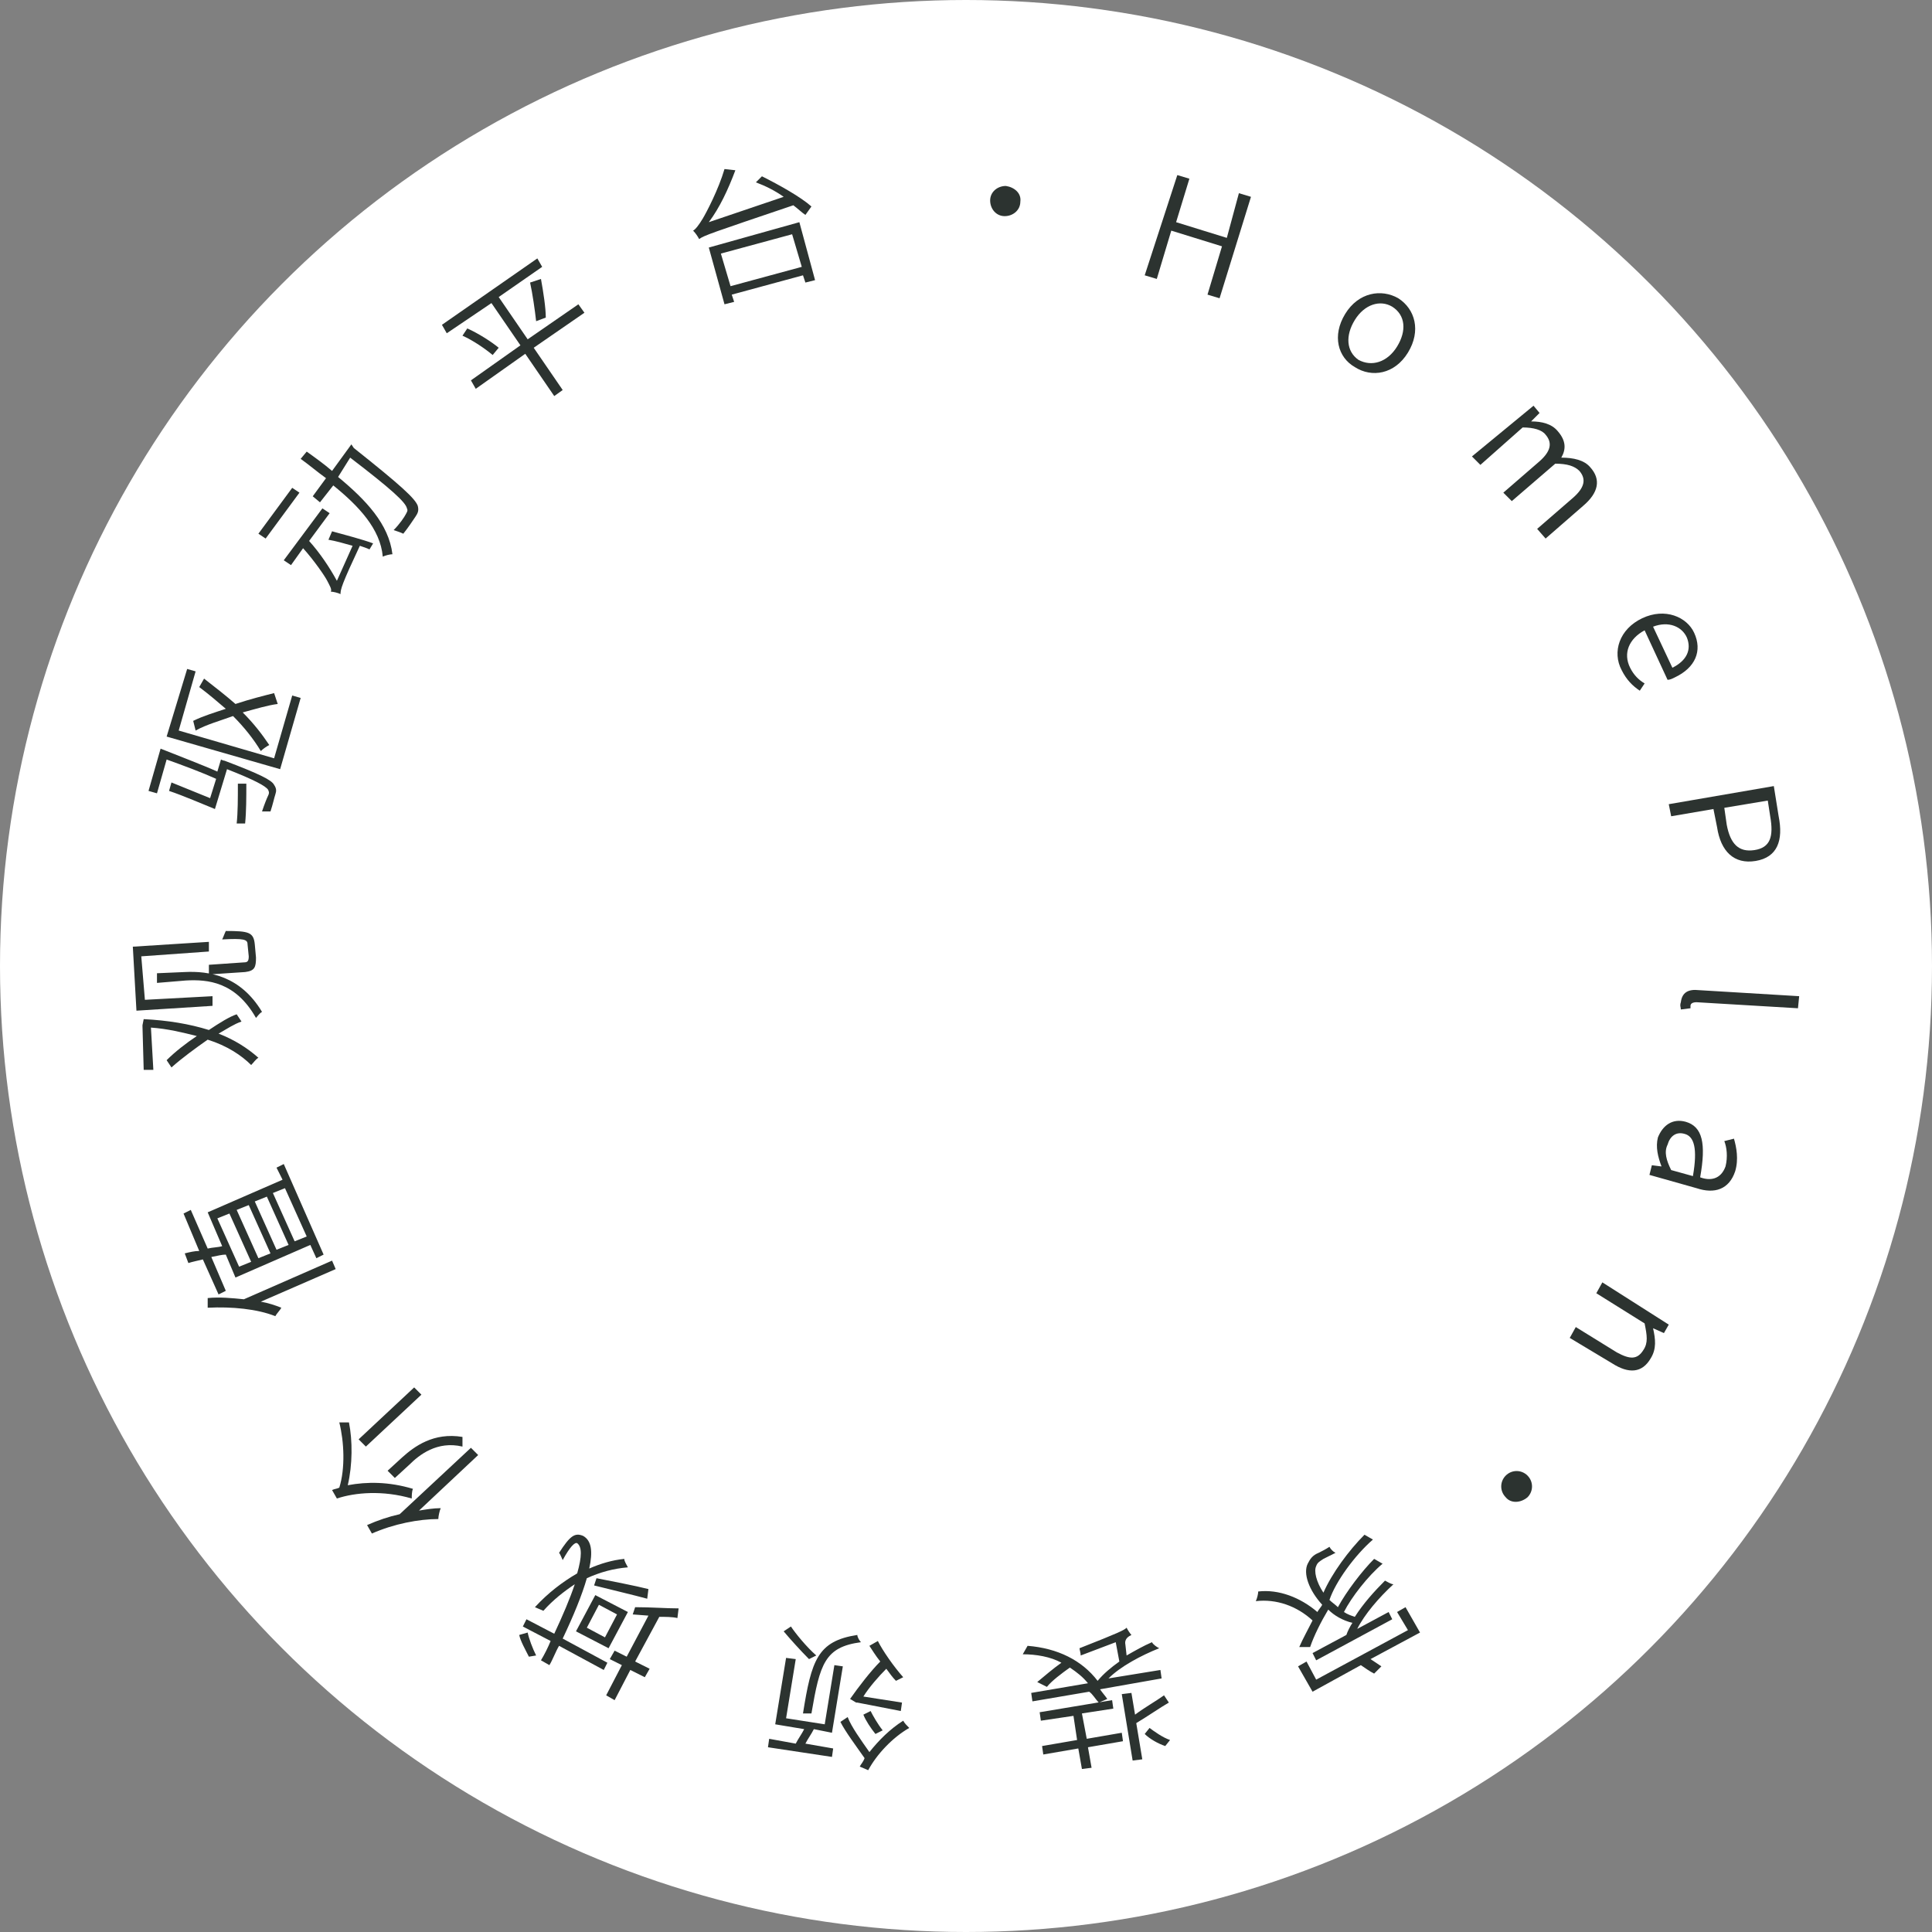 <svg width="160" height="160" viewBox="0 0 160 160" fill="none" xmlns="http://www.w3.org/2000/svg">
<rect x="0" y="0" width="160" height="160" fill="#808080" stroke="none"/>
<circle cx="80" cy="80" r="80" fill="white"/>
<g clip-path="url(#clip0)">
<path d="M84.5 16.7C84.5 17.4 83.9 17.9 83.2 17.9C82.5 17.9 82 17.3 82 16.6C82 15.9 82.6 15.4 83.3 15.4C84 15.5 84.6 16 84.5 16.7Z" fill="#2C3330"/>
<path d="M97.5 14.5L98.5 14.8L97.4 18.4L101.6 19.7L102.6 16L103.6 16.3L101 24.7L100 24.4L101.2 20.4L97 19.1L95.8 23.1L94.8 22.8L97.5 14.5Z" fill="#2C3330"/>
<path d="M111.4 26C112.5 24.2 114.4 23.9 115.8 24.7C117.2 25.6 117.7 27.4 116.6 29.2C115.5 31 113.6 31.3 112.2 30.4C110.8 29.6 110.3 27.8 111.4 26ZM115.7 28.7C116.5 27.4 116.4 26.1 115.3 25.4C114.3 24.8 113 25.2 112.2 26.5C111.4 27.8 111.5 29.1 112.5 29.8C113.6 30.4 114.9 30 115.7 28.7Z" fill="#2C3330"/>
<path d="M127 33.6L127.5 34.2L126.8 34.9C127.7 34.9 128.5 35.1 129 35.7C129.7 36.5 129.7 37.2 129.3 37.9C130.3 37.9 131.2 38.1 131.7 38.7C132.6 39.7 132.4 40.8 131.1 41.9L128 44.6L127.3 43.8L130.3 41.2C131.2 40.4 131.4 39.7 130.8 39C130.4 38.6 129.8 38.4 128.8 38.4L125.2 41.5L124.5 40.8L127.5 38.2C128.4 37.4 128.6 36.7 128 36C127.7 35.6 127 35.4 126.1 35.4L122.6 38.5L121.9 37.8L127 33.6Z" fill="#2C3330"/>
<path d="M136 51.2C137.9 50.3 139.7 51.1 140.3 52.4C141 53.9 140.4 55.3 138.7 56.1C138.5 56.2 138.3 56.3 138.1 56.3L136.2 52.2C134.9 52.9 134.4 54.1 135 55.3C135.3 55.9 135.7 56.3 136.2 56.6L135.8 57.2C135.2 56.8 134.7 56.3 134.3 55.5C133.5 54 134.1 52.1 136 51.2ZM138.5 55.3C139.7 54.7 140.1 53.8 139.7 52.8C139.3 51.9 138.2 51.4 136.9 51.9L138.5 55.3Z" fill="#2C3330"/>
<path d="M146.9 65.1L147.3 67.6C147.7 69.6 147.2 71 145.4 71.3C143.6 71.6 142.5 70.5 142.2 68.5L141.9 67L138.4 67.6L138.2 66.6L146.9 65.1ZM143 68.3C143.3 69.9 144 70.6 145.3 70.4C146.6 70.2 146.9 69.3 146.6 67.6L146.4 66.3L142.8 66.9L143 68.3Z" fill="#2C3330"/>
<path d="M140.7 82L149 82.5L148.9 83.5L140.5 83C140.2 83 140 83.1 140 83.3C140 83.4 140 83.4 140 83.5L139.2 83.6C139.2 83.4 139.1 83.3 139.2 83C139.3 82.2 139.8 81.9 140.7 82Z" fill="#2C3330"/>
<path d="M139.6 92.9C141 93.3 141.3 94.7 140.8 97.5C141.6 97.8 142.5 97.7 142.9 96.6C143.1 95.8 143 95 142.8 94.5L143.6 94.3C143.8 95 144 96 143.7 97C143.2 98.5 142 98.9 140.5 98.4L136.6 97.3L136.8 96.5L137.6 96.6C137.3 95.8 137.1 95 137.3 94.2C137.7 93.2 138.5 92.6 139.6 92.9ZM138.4 96.9L140.2 97.4C140.6 95.1 140.3 94.1 139.5 93.9C138.8 93.7 138.3 94.1 138.1 94.8C137.8 95.4 138 96.1 138.4 96.9Z" fill="#2C3330"/>
<path d="M138.2 109.7L137.8 110.4L136.9 110C137.1 110.9 137.2 111.7 136.7 112.5C136 113.7 134.9 113.8 133.5 112.9L130 110.8L130.5 109.9L133.9 112C135 112.6 135.6 112.6 136.1 111.8C136.5 111.2 136.4 110.6 136.2 109.6L132.2 107.1L132.7 106.2L138.2 109.7Z" fill="#2C3330"/>
<path d="M124.7 124C124.2 123.5 124.2 122.7 124.7 122.2C125.2 121.7 126 121.7 126.5 122.2C127 122.7 127 123.5 126.5 124C125.9 124.5 125.1 124.5 124.7 124Z" fill="#2C3330"/>
<path d="M107.6 136.4C107.9 135.7 108.3 135 108.7 134.2C107.4 133 105.7 132.4 104 132.6C104.1 132.4 104.2 132 104.2 131.8C105.9 131.6 107.7 132.3 109.1 133.5C109.2 133.3 109.4 133.1 109.5 132.9C108.4 131.7 107.9 130.3 108.3 129.5C108.5 129.1 108.7 128.8 109.2 128.6C109.4 128.5 109.8 128.3 110.1 128.1C110.2 128.3 110.4 128.5 110.6 128.6C110.2 128.8 109.8 129 109.6 129.1C109.3 129.3 109.1 129.4 109 129.7C108.8 130.1 109 131 109.6 131.9C110.3 130.3 111.7 128.4 113 127.1C113.2 127.2 113.5 127.4 113.7 127.5C112.2 128.8 110.6 131 110.1 132.5C110.3 132.7 110.6 132.9 110.8 133.1C111.5 131.8 112.8 130.1 113.8 129.1C114 129.2 114.3 129.4 114.5 129.5C113.3 130.5 111.9 132.3 111.3 133.5C111.6 133.7 111.9 133.8 112.2 133.9C112.9 132.8 113.8 131.8 114.7 130.9C114.9 131 115.2 131.2 115.4 131.2C114.2 132.3 113 133.7 112.4 134.9L115 133.5L115.3 134.1L109 137.5L108.7 136.9L111.5 135.4C111.6 135.1 111.8 134.7 112 134.4C111.2 134.2 110.5 133.8 110 133.3C109.4 134.3 108.8 135.5 108.5 136.4H107.6ZM115.7 133.5L116.4 133.1L117.6 135.2L113.5 137.4C113.8 137.6 114.1 137.8 114.4 138L113.8 138.6C113.4 138.4 113 138.1 112.7 137.9L108.7 140.1L107.5 138L108.2 137.6L109 139.1L116.6 135L115.7 133.5Z" fill="#2C3330"/>
<path d="M85.9 139.3C86.5 138.8 87.2 138.2 87.9 137.7C87 137.2 85.8 137 84.7 137C84.8 136.8 85 136.5 85.1 136.3C87.6 136.5 89.6 137.5 90.9 139.2C91.4 138.6 92 138.1 92.7 137.6L92.4 136L89.5 137.1C89.5 136.9 89.4 136.6 89.4 136.5C92.7 135.2 93.1 135 93.3 134.8C93.4 135 93.6 135.3 93.7 135.4C93.5 135.5 93.1 135.7 93.2 136.2L93.3 137.1C94 136.7 94.7 136.3 95.4 136C95.5 136.2 95.8 136.4 96 136.5C94.5 137.1 92.8 138 91.8 139L96.1 138.3L96.2 139L91.1 139.9C91.3 140.2 91.5 140.4 91.7 140.7L91 141C90.7 140.7 90.5 140.3 90.2 140.1L85.5 140.9L85.4 140.2L90.1 139.4C89.7 138.9 89.2 138.5 88.6 138.1C87.9 138.6 87.1 139.2 86.7 139.7L85.9 139.3ZM90 144L92.9 143.5L93 144.2L90.1 144.7L90.4 146.4L89.6 146.5L89.3 144.8L86.4 145.3L86.3 144.6L89.2 144.1L88.9 142.1L86.2 142.5L86.1 141.8L92.1 140.8L92.2 141.5L89.6 141.9L90 144ZM94 142C94.8 141.4 95.7 140.9 96.4 140.4L96.8 141C96.1 141.4 95.1 142.1 94.1 142.7L94.6 145.7L93.8 145.8L92.9 140.3L93.7 140.2L94 142ZM95.2 143.1C95.6 143.4 96.3 143.9 96.9 144.1L96.5 144.6C95.9 144.4 95.2 144 94.8 143.6L95.2 143.1Z" fill="#2C3330"/>
<path d="M67.4 143.2C67.2 143.6 66.9 144 66.7 144.4L69 144.8L68.9 145.5L63.6 144.7L63.7 144L65.9 144.4C66.1 144 66.4 143.6 66.6 143.2L64.2 142.8L65.1 137.3L65.9 137.4L65.1 142.3L68.3 142.8L69.1 137.9L69.8 138L68.9 143.5L67.4 143.2ZM67 137.4C66.3 136.7 65.4 135.7 64.9 135.1L65.5 134.7C65.9 135.3 66.8 136.4 67.6 137.1L67 137.4ZM66.5 141.9C67.2 137.5 67.7 135.9 71 135.4C71 135.6 71.2 135.9 71.3 136C68.3 136.4 67.9 137.8 67.2 141.9H66.5ZM70.2 142.2C70.5 143 71.3 144.1 72 145.1C72.8 144.1 73.7 143.2 74.8 142.5C74.9 142.7 75.1 142.9 75.3 143.1C73.9 143.9 72.6 145.3 71.9 146.6L71.2 146.3C71.3 146.1 71.5 145.9 71.6 145.6C70.9 144.6 70 143.4 69.6 142.6L70.2 142.2ZM70.4 140.7C71.1 139.7 72.1 138.4 72.9 137.6C72.5 137.1 72.2 136.6 72 136.3L72.7 135.9C73.1 136.7 74 138 74.8 138.9L74.2 139.2C73.9 138.9 73.7 138.6 73.4 138.2C72.8 138.8 72 139.7 71.5 140.5L74.7 141L74.6 141.7L71 141H70.9L70.4 140.7ZM72.5 143.6C72.1 143.1 71.7 142.5 71.5 142L72.1 141.7C72.3 142.1 72.7 142.8 73.1 143.3L72.5 143.6Z" fill="#2C3330"/>
<path d="M43.7 135.2C43.8 135.7 44.1 136.5 44.4 137.1L43.8 137.2C43.5 136.6 43.1 135.9 43 135.4L43.7 135.2ZM44.3 133.1C45.4 131.9 46.6 131 47.8 130.3C48.2 128.9 48.2 128.1 47.8 127.8C47.6 127.7 47.2 128.1 46.6 129.2C46.5 129 46.4 128.7 46.3 128.6C47.2 127.2 47.6 126.9 48.3 127.2C49 127.6 49.1 128.5 48.8 129.9C49.7 129.5 50.7 129.2 51.7 129.1C51.7 129.3 51.9 129.6 52 129.8C50.8 129.9 49.7 130.2 48.6 130.7C48.2 132.1 47.5 133.8 46.6 135.7L50.3 137.7L50 138.3L46.3 136.3C46 136.8 45.8 137.4 45.5 137.9L44.8 137.5C45.1 137 45.4 136.4 45.6 135.9L43.3 134.7L43.6 134.1L45.9 135.3C46.6 133.8 47.2 132.4 47.6 131.2C46.7 131.8 45.8 132.5 45 133.4L44.3 133.1ZM47.7 135.1L49.3 132.1L52 133.5L50.4 136.5L47.7 135.1ZM48.6 134.8L50.1 135.6L51.1 133.7L49.6 132.9L48.6 134.8ZM49.4 130.7C50.9 131 52.5 131.3 53.7 131.6L53.6 132.4C52.5 132.1 50.8 131.7 49.2 131.3L49.4 130.7ZM52.6 133.1C53.9 133.1 55.2 133.2 56.2 133.2L56.1 134C55.7 133.9 55.1 133.9 54.6 133.9L52.6 137.6L53.8 138.2L53.4 138.9L52.2 138.3L50.9 140.8L50.2 140.4L51.5 137.9L50.5 137.4L50.9 136.7L51.9 137.2L53.7 133.8L52.4 133.7L52.6 133.1Z" fill="#2C3330"/>
<path d="M27.5 123.4C27.7 123.3 27.9 123.3 28.1 123.2C28.6 121.6 28.5 119.4 28.1 117.8C28.3 117.8 28.7 117.8 28.9 117.8C29.2 119.3 29.2 121.3 28.8 123C30.4 122.7 32.2 122.7 34.2 123.3C34.1 123.5 34.1 123.9 34.1 124.1C31.7 123.4 29.4 123.6 27.9 124.1L27.5 123.4ZM30.3 119.8L29.7 119.2L34.3 114.9L34.9 115.5L30.3 119.8ZM30.4 126.3C31.3 125.9 32.2 125.6 33.1 125.4L39 119.9L39.6 120.5L34.7 125.1C35.3 125 35.9 124.9 36.5 124.9C36.4 125.1 36.3 125.6 36.3 125.8C34.7 125.8 32.6 126.2 30.8 127L30.4 126.3ZM32.7 122.4L32.1 121.8L33.3 120.7C34.3 119.8 35.9 118.6 38.3 119C38.3 119.2 38.3 119.6 38.3 119.8C36.2 119.3 34.7 120.5 33.9 121.3L32.7 122.4Z" fill="#2C3330"/>
<path d="M22.9 96.7L23.5 96.4L26.8 103.9L26.2 104.2L25.7 103.1L19.5 105.8L18.7 103.9C18.4 103.9 18 104 17.5 104.1L18.7 106.9L18.1 107.2L16.8 104.3C16.4 104.4 15.9 104.5 15.6 104.6L15.3 103.8C15.7 103.7 16.1 103.6 16.5 103.6L15.2 100.5L15.8 100.2L17.2 103.4C17.6 103.3 18.1 103.3 18.4 103.2L17.2 100.4L23.4 97.7L22.9 96.7ZM17.2 107.5C18.2 107.4 19.2 107.5 20.2 107.6L27.5 104.4L27.8 105.1L21.6 107.8C22.2 107.9 22.8 108.1 23.3 108.3C23.2 108.5 22.9 108.8 22.8 109C21.3 108.4 19.2 108.2 17.2 108.3V107.5ZM19.8 104.9L20.8 104.5L19 100.5L18 100.9L19.8 104.9ZM19.6 100.2L21.4 104.2L22.4 103.8L20.6 99.8L19.6 100.2ZM23.9 103.1L22.1 99.1L21.1 99.5L22.9 103.5L23.9 103.1ZM25.4 102.4L23.6 98.4L22.6 98.8L24.4 102.8L25.4 102.4Z" fill="#2C3330"/>
<path d="M17.6 82.5V83.3L11.3 83.7L11 78.4L17.3 78V78.8L11.7 79.2L12 82.8L17.6 82.5ZM20 84.6C19.4 84.8 18.8 85.2 18.1 85.6C19.4 86.1 20.5 86.8 21.4 87.6C21.2 87.7 21 88 20.8 88.2C20 87.4 18.8 86.6 17.2 86.1C16.2 86.8 15.1 87.6 14.2 88.4L13.8 87.8C14.5 87.1 15.4 86.4 16.3 85.8C15.1 85.5 13.9 85.2 12.5 85.1L12.7 88.6H11.9L11.8 85V84.9L11.9 84.4C13.9 84.5 15.7 84.8 17.3 85.3C18.2 84.7 19 84.2 19.6 84L20 84.6ZM15.3 80.5C17.3 80.4 19.9 80.8 21.7 83.8C21.5 83.9 21.3 84.2 21.2 84.3C19.5 81.3 17.2 81.1 15.4 81.2L13 81.4V80.6L15.3 80.5ZM20.5 78.2C20.5 77.8 20.2 77.7 18.4 77.8C18.5 77.6 18.6 77.3 18.7 77.1C20.6 77.1 21 77.2 21.1 78.2L21.2 79.3C21.2 80.1 21.1 80.4 20.3 80.5L17.3 80.7V79.9L20.2 79.7C20.5 79.7 20.6 79.6 20.6 79.2L20.5 78.2Z" fill="#2C3330"/>
<path d="M18.3 62.9C18.3 62.9 18.5 63 18.6 63C21.5 64.1 22.5 64.6 22.7 65C22.9 65.3 22.9 65.5 22.8 65.8C22.7 66.1 22.6 66.6 22.4 67.2C22.2 67.2 21.9 67.2 21.7 67.2C21.9 66.6 22.1 66.1 22.2 65.9C22.3 65.7 22.3 65.6 22.2 65.4C22 65.1 21.1 64.6 18.8 63.7L17.8 67C16.8 66.6 15.2 65.9 14 65.5L14.2 64.8C15.2 65.2 16.4 65.7 17.4 66.1L17.9 64.5C16.8 64 15.2 63.4 13.8 62.9L13 65.7L12.3 65.5L13.1 62.7L13.3 62C14.8 62.6 16.9 63.4 18 63.9L18.3 62.9ZM24.2 57.6L24.9 57.8L23.2 63.7L13.8 61L15.5 55.4L16.2 55.6L14.8 60.5L22.7 62.8L24.2 57.6ZM23 58.3C22.2 58.4 21.2 58.7 20.1 59C21 59.9 21.7 60.8 22.3 61.7C22.1 61.8 21.8 62 21.6 62.2C21 61.2 20.2 60.2 19.3 59.3C18.2 59.7 17.1 60 16.2 60.5L16 59.7C16.8 59.3 17.8 59 18.7 58.7C18 58.1 17.3 57.5 16.5 56.9L16.9 56.2C17.8 56.9 18.7 57.6 19.5 58.3C20.7 57.9 21.9 57.6 22.7 57.4L23 58.3ZM20.4 64.9C20.4 66 20.4 67.2 20.3 68.2H19.6C19.7 67.3 19.7 66.1 19.7 64.9H20.4Z" fill="#2C3330"/>
<path d="M24.8 40.8L22 44.6L21.4 44.2L24.2 40.4L24.8 40.8ZM30.6 45.5C30.4 45.4 30.1 45.3 29.8 45.2C28.3 48.4 28.2 48.8 28.2 49.2C28 49.1 27.6 49 27.4 49C27.5 48.8 27.3 48.5 27.1 48.1C26.9 47.7 26 46.4 25.1 45.4L24.1 46.8L23.5 46.4L26.7 42.1L27.3 42.5L25.6 44.8C26.5 45.8 27.3 47 27.9 48.1L29.2 45.2C28.5 45 27.8 44.8 27.2 44.7L27.5 44C28.6 44.3 30.1 44.7 30.9 45L30.6 45.5ZM29.3 37.1C33.2 40.2 34.4 41.3 34.6 41.9C34.7 42.3 34.6 42.5 34.4 42.8C34.2 43.1 33.8 43.7 33.4 44.2C33.2 44.1 32.9 44 32.6 43.9C33.1 43.4 33.5 42.8 33.6 42.6C33.7 42.4 33.8 42.3 33.7 42.1C33.6 41.6 32.4 40.5 29 37.9L28 39.5C30.3 41.4 32.2 43.4 32.5 45.9C32.3 45.9 31.9 46 31.7 46.1C31.5 43.8 29.7 41.9 27.6 40.2L26.5 41.6L25.9 41.1L27 39.6C26.3 39.1 25.6 38.5 24.9 38L25.4 37.4C26.1 37.9 26.8 38.4 27.5 39L29.1 36.8L29.3 37.1Z" fill="#2C3330"/>
<path d="M48.4 25.9L44.2 28.8L46.6 32.3L45.9 32.8L43.5 29.3L39.4 32.2L39 31.5L43.1 28.6L40.7 25.1L37 27.6L36.6 26.9L44.5 21.4L44.9 22.1L41.3 24.6L43.7 28.1L47.9 25.2L48.4 25.9ZM38.7 27.2C39.6 27.6 40.7 28.3 41.3 28.8L40.8 29.4C40.2 28.9 39.2 28.2 38.3 27.8L38.7 27.2ZM44.4 26.6C44.3 25.7 44.1 24.3 43.9 23.4L44.8 23.1C45 24.2 45.2 25.5 45.2 26.3L44.4 26.6Z" fill="#2C3330"/>
<path d="M63.1 14.6C64.5 15.3 66.3 16.3 67.2 17.1L66.7 17.8C66.4 17.6 66.1 17.3 65.7 17C58.9 19.3 58.3 19.5 57.9 19.8C57.8 19.6 57.6 19.3 57.4 19.1C57.6 19 57.9 18.6 58.2 18.1C58.5 17.6 59.5 15.7 60 14L60.9 14.1C60.3 15.7 59.6 17.2 58.7 18.4L64.9 16.3C64.2 15.8 63.4 15.4 62.6 15.1L63.1 14.6ZM58.7 20.5L66.2 18.4L67.5 23.2L66.7 23.4L66.5 22.8L60.6 24.4L60.8 25L60 25.2L58.7 20.5ZM59.7 21L60.5 23.7L66.4 22.1L65.6 19.4L59.7 21Z" fill="#2C3330"/>
</g>
<defs>
<clipPath id="clip0">
<rect width="138" height="132.7" fill="white" transform="translate(11 14)"/>
</clipPath>
</defs>
</svg>
